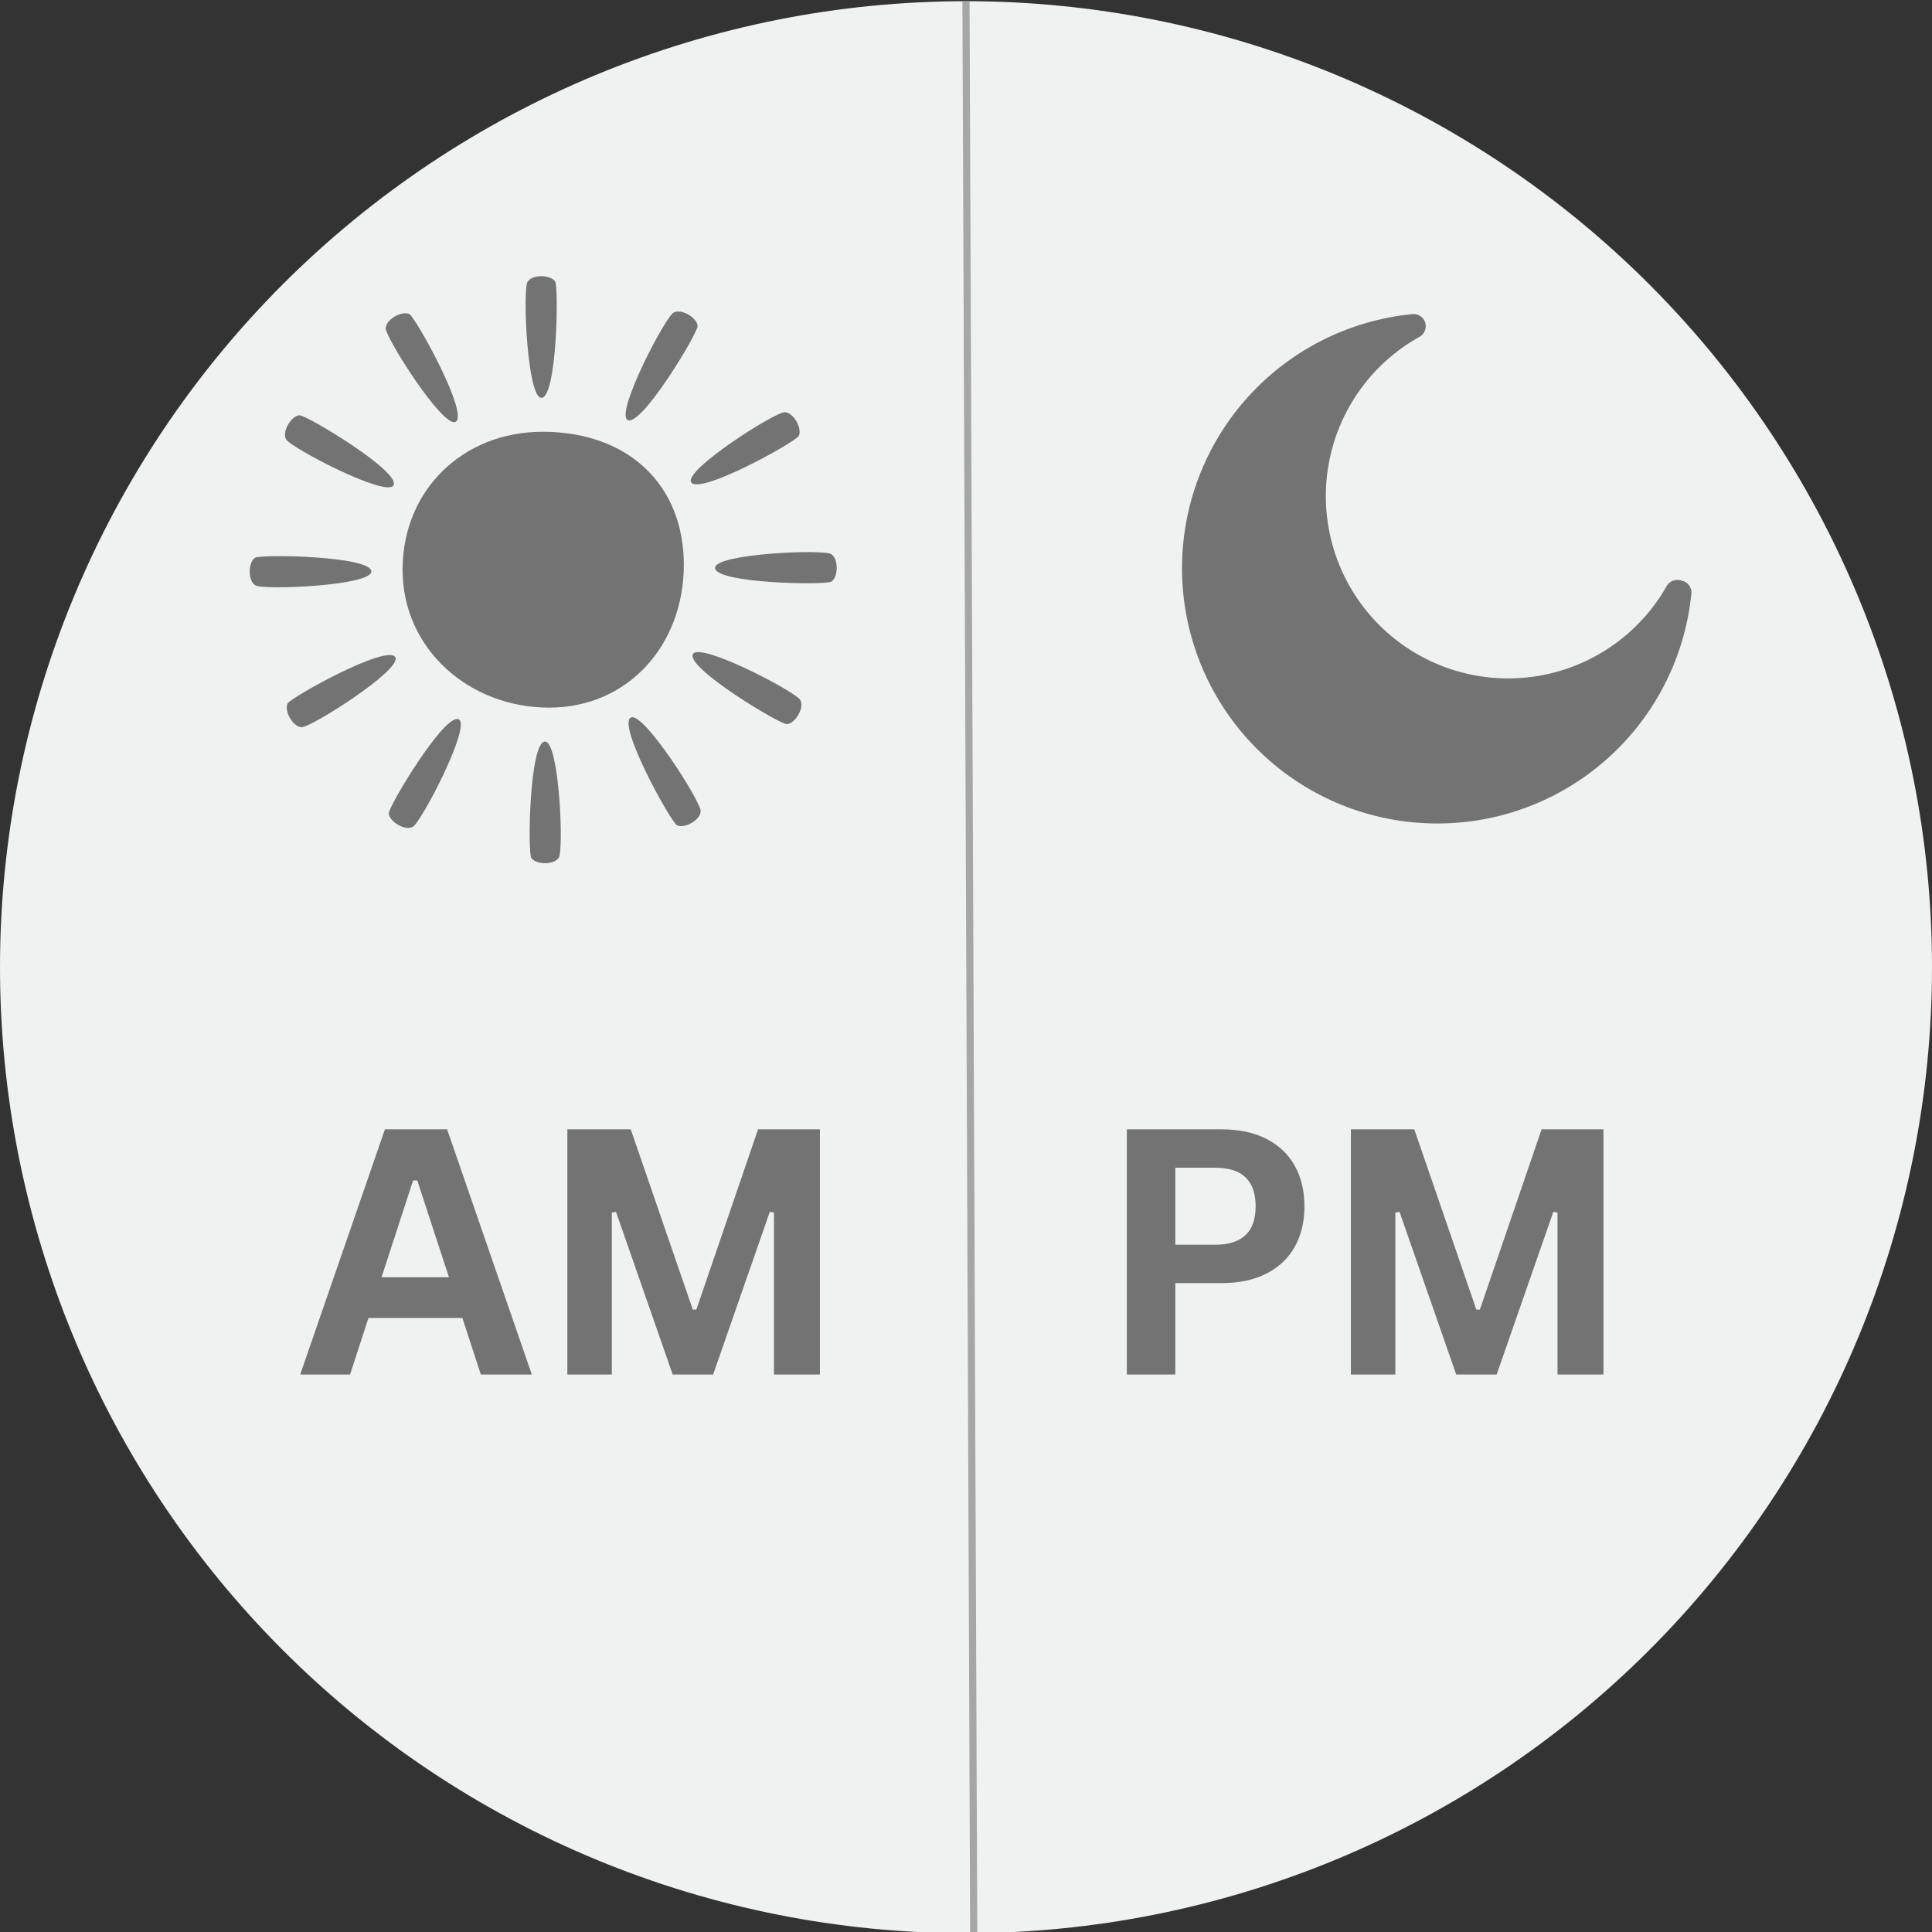<svg xmlns="http://www.w3.org/2000/svg" xmlns:xlink="http://www.w3.org/1999/xlink" width="1080" zoomAndPan="magnify" viewBox="0 0 810 810" height="1080" preserveAspectRatio="xMidYMid meet" version="1.0"><rect x="0" y="0" width="810" height="810" fill="#333333" stroke="none"/><defs><g/><clipPath id="be507895f2"><path d="M 0 0.504 L 810 0.504 L 810 810 L 0 810 Z M 0 0.504 " clip-rule="nonzero"/></clipPath><clipPath id="f4ad6b6e68"><path d="M 495 131.199 L 709.098 131.199 L 709.098 346 L 495 346 Z M 495 131.199 " clip-rule="nonzero"/></clipPath></defs><g clip-path="url(#be507895f2)"><path fill="#f0f1f1" d="M 810 405.504 C 810 412.133 809.836 418.758 809.512 425.375 C 809.188 431.996 808.699 438.605 808.051 445.199 C 807.398 451.797 806.59 458.375 805.617 464.93 C 804.645 471.484 803.512 478.016 802.219 484.516 C 800.926 491.016 799.473 497.48 797.863 503.91 C 796.25 510.34 794.484 516.727 792.562 523.07 C 790.637 529.41 788.559 535.703 786.324 541.945 C 784.094 548.184 781.707 554.367 779.172 560.492 C 776.633 566.613 773.949 572.672 771.117 578.664 C 768.281 584.656 765.301 590.574 762.18 596.418 C 759.055 602.266 755.789 608.031 752.379 613.715 C 748.973 619.402 745.426 625 741.746 630.508 C 738.062 636.02 734.246 641.438 730.297 646.762 C 726.352 652.086 722.273 657.309 718.07 662.434 C 713.863 667.559 709.535 672.574 705.086 677.484 C 700.633 682.395 696.066 687.195 691.379 691.883 C 686.691 696.57 681.891 701.137 676.98 705.59 C 672.07 710.039 667.055 714.367 661.93 718.574 C 656.805 722.777 651.582 726.855 646.258 730.805 C 640.934 734.75 635.516 738.566 630.004 742.25 C 624.496 745.93 618.898 749.477 613.211 752.883 C 607.527 756.293 601.762 759.559 595.914 762.684 C 590.07 765.805 584.152 768.785 578.16 771.621 C 572.168 774.453 566.109 777.137 559.988 779.676 C 553.863 782.211 547.68 784.598 541.441 786.828 C 535.199 789.062 528.906 791.141 522.566 793.066 C 516.223 794.988 509.836 796.754 503.406 798.367 C 496.977 799.977 490.512 801.43 484.012 802.723 C 477.512 804.016 470.98 805.148 464.426 806.121 C 457.871 807.094 451.293 807.902 444.695 808.555 C 438.102 809.203 431.492 809.691 424.871 810.016 C 418.254 810.34 411.629 810.504 405 810.504 C 398.371 810.504 391.746 810.34 385.129 810.016 C 378.508 809.691 371.898 809.203 365.305 808.555 C 358.707 807.902 352.129 807.094 345.574 806.121 C 339.02 805.148 332.488 804.016 325.988 802.723 C 319.488 801.43 313.023 799.977 306.594 798.367 C 300.164 796.754 293.777 794.988 287.434 793.066 C 281.094 791.141 274.801 789.062 268.559 786.828 C 262.32 784.598 256.137 782.211 250.012 779.676 C 243.891 777.137 237.832 774.453 231.84 771.621 C 225.848 768.785 219.93 765.805 214.086 762.684 C 208.238 759.559 202.473 756.293 196.789 752.883 C 191.102 749.477 185.504 745.93 179.992 742.25 C 174.484 738.566 169.066 734.75 163.742 730.805 C 158.418 726.855 153.195 722.777 148.07 718.574 C 142.945 714.367 137.93 710.039 133.02 705.59 C 128.109 701.137 123.309 696.57 118.621 691.883 C 113.934 687.195 109.367 682.395 104.914 677.484 C 100.465 672.574 96.137 667.559 91.93 662.434 C 87.727 657.309 83.648 652.086 79.699 646.762 C 75.754 641.438 71.938 636.02 68.254 630.508 C 64.574 625 61.027 619.402 57.621 613.715 C 54.211 608.031 50.945 602.266 47.82 596.418 C 44.699 590.574 41.719 584.656 38.883 578.664 C 36.051 572.672 33.363 566.613 30.828 560.492 C 28.293 554.367 25.906 548.184 23.676 541.945 C 21.441 535.703 19.363 529.41 17.438 523.07 C 15.516 516.727 13.746 510.34 12.137 503.91 C 10.527 497.48 9.074 491.016 7.781 484.516 C 6.488 478.016 5.355 471.484 4.383 464.93 C 3.41 458.375 2.602 451.797 1.949 445.199 C 1.301 438.605 0.812 431.996 0.488 425.375 C 0.164 418.758 0 412.133 0 405.504 C 0 398.875 0.164 392.25 0.488 385.633 C 0.812 379.012 1.301 372.402 1.949 365.809 C 2.602 359.211 3.41 352.633 4.383 346.078 C 5.355 339.523 6.488 332.992 7.781 326.492 C 9.074 319.992 10.527 313.527 12.137 307.098 C 13.746 300.668 15.516 294.281 17.438 287.938 C 19.363 281.598 21.441 275.305 23.676 269.062 C 25.906 262.824 28.293 256.641 30.828 250.516 C 33.363 244.395 36.051 238.336 38.883 232.344 C 41.719 226.352 44.699 220.434 47.82 214.59 C 50.945 208.742 54.211 202.977 57.621 197.293 C 61.027 191.605 64.574 186.008 68.254 180.496 C 71.938 174.988 75.754 169.57 79.699 164.246 C 83.648 158.922 87.727 153.699 91.93 148.574 C 96.137 143.449 100.465 138.434 104.914 133.523 C 109.367 128.613 113.934 123.812 118.621 119.125 C 123.309 114.438 128.109 109.871 133.02 105.418 C 137.93 100.969 142.945 96.641 148.07 92.434 C 153.195 88.23 158.418 84.152 163.742 80.203 C 169.066 76.258 174.484 72.441 179.992 68.758 C 185.504 65.078 191.102 61.531 196.789 58.125 C 202.473 54.715 208.238 51.449 214.086 48.324 C 219.93 45.203 225.848 42.223 231.84 39.387 C 237.832 36.555 243.891 33.871 250.012 31.332 C 256.137 28.797 262.32 26.41 268.559 24.18 C 274.801 21.945 281.094 19.867 287.434 17.941 C 293.777 16.02 300.164 14.25 306.594 12.641 C 313.023 11.031 319.488 9.578 325.988 8.285 C 332.488 6.992 339.02 5.859 345.574 4.887 C 352.129 3.914 358.707 3.105 365.305 2.453 C 371.898 1.805 378.508 1.316 385.129 0.992 C 391.746 0.668 398.371 0.504 405 0.504 C 411.629 0.504 418.254 0.668 424.871 0.992 C 431.492 1.316 438.102 1.805 444.695 2.453 C 451.293 3.105 457.871 3.914 464.426 4.887 C 470.98 5.859 477.512 6.992 484.012 8.285 C 490.512 9.578 496.977 11.031 503.406 12.641 C 509.836 14.25 516.223 16.02 522.566 17.941 C 528.906 19.867 535.199 21.945 541.441 24.18 C 547.68 26.41 553.863 28.797 559.988 31.332 C 566.109 33.871 572.168 36.555 578.16 39.387 C 584.152 42.223 590.07 45.203 595.914 48.324 C 601.762 51.449 607.527 54.715 613.211 58.125 C 618.898 61.531 624.496 65.078 630.004 68.758 C 635.516 72.441 640.934 76.258 646.258 80.203 C 651.582 84.152 656.805 88.23 661.93 92.434 C 667.055 96.641 672.07 100.969 676.98 105.418 C 681.891 109.871 686.691 114.438 691.379 119.125 C 696.066 123.812 700.633 128.613 705.086 133.523 C 709.535 138.434 713.863 143.449 718.07 148.574 C 722.273 153.699 726.352 158.922 730.301 164.246 C 734.246 169.57 738.062 174.988 741.746 180.496 C 745.426 186.008 748.973 191.605 752.379 197.293 C 755.789 202.977 759.055 208.742 762.18 214.59 C 765.301 220.434 768.281 226.352 771.117 232.344 C 773.949 238.336 776.633 244.395 779.172 250.516 C 781.707 256.641 784.094 262.824 786.324 269.062 C 788.559 275.305 790.637 281.598 792.562 287.938 C 794.484 294.281 796.254 300.668 797.863 307.098 C 799.473 313.527 800.926 319.992 802.219 326.492 C 803.512 332.992 804.645 339.523 805.617 346.078 C 806.59 352.633 807.398 359.211 808.051 365.809 C 808.699 372.402 809.188 379.012 809.512 385.633 C 809.836 392.25 810 398.875 810 405.504 Z M 810 405.504 " fill-opacity="1" fill-rule="nonzero"/></g><path fill="#737373" d="M 286.699 236.777 C 286.699 270.148 263.566 296.676 230.191 296.676 C 196.816 296.676 168.781 272.223 168.781 238.848 C 168.781 205.473 194.105 181.02 227.48 181.02 C 263.523 181.02 286.699 203.402 286.699 236.777 Z M 232.734 118.012 C 230.906 115.184 223.277 114.902 221.207 118.105 C 219.074 121.398 221 166.801 226.973 166.797 C 233.5 166.797 234.309 120.445 232.734 118.012 Z M 171.645 131.703 C 168.652 130.168 161.902 133.738 161.711 137.551 C 161.512 141.469 185.879 179.824 191.051 176.836 C 196.703 173.57 174.23 133.027 171.645 131.703 Z M 125.59 174.105 C 122.23 174.277 118.168 180.742 119.906 184.137 C 121.695 187.633 161.977 208.664 164.961 203.488 C 168.223 197.836 128.488 173.961 125.59 174.105 Z M 106.906 233.855 C 104.078 235.684 103.797 243.312 107 245.383 C 110.293 247.516 155.691 245.59 155.691 239.617 C 155.691 233.09 109.34 232.281 106.906 233.855 Z M 120.598 294.945 C 119.062 297.938 122.633 304.688 126.441 304.879 C 130.363 305.078 168.719 280.711 165.73 275.539 C 162.465 269.887 121.922 292.359 120.598 294.945 Z M 163 341 C 163.168 344.359 169.637 348.418 173.031 346.684 C 176.523 344.895 197.559 304.613 192.383 301.629 C 186.73 298.367 162.855 338.102 163 341 Z M 222.75 359.684 C 224.578 362.512 232.207 362.793 234.277 359.59 C 236.41 356.297 234.484 310.898 228.512 310.898 C 221.984 310.898 221.176 357.25 222.75 359.684 Z M 283.836 345.992 C 286.832 347.527 293.582 343.957 293.773 340.148 C 293.973 336.227 269.605 297.871 264.434 300.859 C 258.781 304.125 281.254 344.668 283.836 345.992 Z M 329.895 303.59 C 333.254 303.422 337.312 296.953 335.578 293.559 C 333.789 290.066 293.508 269.031 290.523 274.207 C 287.262 279.859 326.996 303.734 329.895 303.59 Z M 348.578 243.84 C 351.406 242.012 351.688 234.383 348.484 232.312 C 345.191 230.18 299.789 232.105 299.793 238.078 C 299.793 244.605 346.145 245.414 348.578 243.84 Z M 334.887 182.754 C 336.422 179.758 332.852 173.008 329.039 172.816 C 325.121 172.617 286.766 196.984 289.754 202.156 C 293.02 207.809 333.562 185.336 334.887 182.754 Z M 292.484 136.695 C 292.312 133.336 285.848 129.277 282.453 131.012 C 278.957 132.801 257.926 173.082 263.102 176.066 C 268.754 179.328 292.629 139.594 292.484 136.695 Z M 292.484 136.695 " fill-opacity="1" fill-rule="nonzero"/><g clip-path="url(#f4ad6b6e68)"><path fill="#737373" d="M 709.156 248.445 C 708.996 250.117 708.797 251.785 708.559 253.445 C 708.32 255.105 708.043 256.762 707.723 258.41 C 707.406 260.059 707.051 261.699 706.66 263.332 C 706.266 264.965 705.832 266.586 705.363 268.199 C 704.891 269.812 704.383 271.41 703.84 273 C 703.293 274.586 702.711 276.16 702.09 277.723 C 701.469 279.281 700.816 280.828 700.121 282.355 C 699.43 283.887 698.703 285.398 697.938 286.895 C 697.176 288.391 696.375 289.867 695.543 291.324 C 694.711 292.781 693.844 294.219 692.941 295.637 C 692.043 297.051 691.109 298.449 690.141 299.82 C 689.176 301.195 688.18 302.543 687.148 303.871 C 686.117 305.195 685.059 306.496 683.969 307.773 C 682.875 309.051 681.754 310.301 680.605 311.523 C 679.457 312.746 678.277 313.941 677.07 315.109 C 675.867 316.277 674.633 317.418 673.371 318.527 C 672.113 319.637 670.828 320.719 669.516 321.766 C 668.207 322.816 666.871 323.836 665.516 324.82 C 664.156 325.809 662.773 326.762 661.371 327.684 C 659.969 328.605 658.543 329.492 657.098 330.348 C 655.652 331.203 654.188 332.023 652.707 332.809 C 651.223 333.594 649.719 334.348 648.199 335.062 C 646.684 335.777 645.148 336.457 643.598 337.098 C 642.043 337.742 640.48 338.348 638.898 338.918 C 637.32 339.484 635.727 340.02 634.125 340.512 C 632.52 341.008 630.902 341.465 629.277 341.883 C 627.652 342.301 626.016 342.68 624.371 343.02 C 622.73 343.363 621.078 343.664 619.418 343.93 C 617.762 344.191 616.098 344.418 614.43 344.602 C 612.762 344.789 611.09 344.934 609.414 345.043 C 607.738 345.148 606.059 345.215 604.383 345.242 C 602.703 345.27 601.023 345.258 599.348 345.207 C 597.668 345.156 595.992 345.066 594.316 344.938 C 592.645 344.809 590.973 344.637 589.309 344.43 C 587.641 344.219 585.98 343.973 584.328 343.688 C 582.672 343.398 581.027 343.074 579.387 342.711 C 577.746 342.344 576.117 341.941 574.5 341.504 C 572.879 341.062 571.27 340.582 569.672 340.066 C 568.074 339.551 566.488 338.996 564.918 338.406 C 563.348 337.812 561.789 337.184 560.246 336.52 C 558.707 335.855 557.18 335.156 555.672 334.422 C 554.164 333.684 552.672 332.914 551.199 332.105 C 549.727 331.301 548.273 330.461 546.84 329.586 C 545.406 328.711 543.996 327.801 542.605 326.859 C 541.215 325.922 539.848 324.945 538.5 323.941 C 537.156 322.938 535.836 321.898 534.543 320.832 C 533.246 319.766 531.977 318.668 530.73 317.539 C 529.488 316.41 528.27 315.254 527.078 314.07 C 525.891 312.887 524.73 311.676 523.598 310.434 C 522.465 309.195 521.359 307.93 520.285 306.641 C 519.215 305.348 518.172 304.031 517.16 302.691 C 516.148 301.352 515.168 299.988 514.223 298.602 C 513.273 297.215 512.359 295.809 511.48 294.379 C 510.598 292.949 509.754 291.5 508.938 290.031 C 508.125 288.562 507.348 287.074 506.605 285.57 C 505.863 284.062 505.156 282.539 504.484 281 C 503.812 279.461 503.18 277.906 502.582 276.34 C 501.984 274.77 501.422 273.188 500.898 271.594 C 500.375 269.996 499.891 268.391 499.441 266.773 C 498.996 265.156 498.586 263.527 498.215 261.891 C 497.844 260.25 497.508 258.605 497.215 256.953 C 496.922 255.301 496.668 253.641 496.449 251.977 C 496.234 250.312 496.059 248.641 495.922 246.969 C 495.785 245.297 495.688 243.621 495.629 241.941 C 495.57 240.262 495.551 238.586 495.57 236.906 C 495.59 235.227 495.652 233.551 495.75 231.875 C 495.852 230.199 495.988 228.523 496.168 226.855 C 496.344 225.188 496.562 223.52 496.82 221.863 C 497.074 220.203 497.371 218.551 497.707 216.906 C 498.039 215.258 498.414 213.621 498.824 211.996 C 499.234 210.367 499.684 208.75 500.172 207.145 C 500.66 205.535 501.184 203.941 501.746 202.359 C 502.309 200.777 502.91 199.211 503.543 197.656 C 504.18 196.102 504.852 194.566 505.562 193.043 C 506.27 191.52 507.016 190.016 507.793 188.527 C 508.574 187.043 509.387 185.574 510.234 184.125 C 511.082 182.676 511.965 181.246 512.883 179.84 C 513.797 178.434 514.746 177.047 515.727 175.684 C 516.707 174.32 517.719 172.984 518.762 171.668 C 519.809 170.352 520.883 169.062 521.984 167.797 C 523.09 166.535 524.223 165.297 525.387 164.086 C 526.551 162.875 527.742 161.691 528.957 160.535 C 530.176 159.379 531.422 158.254 532.695 157.156 C 533.965 156.062 535.262 154.996 536.582 153.961 C 537.906 152.926 539.25 151.922 540.617 150.949 C 541.988 149.977 543.379 149.035 544.793 148.129 C 546.203 147.223 547.637 146.348 549.094 145.512 C 550.547 144.672 552.02 143.867 553.512 143.094 C 555.004 142.324 556.512 141.59 558.039 140.891 C 559.566 140.191 561.109 139.531 562.668 138.902 C 564.223 138.277 565.797 137.688 567.383 137.137 C 568.965 136.582 570.562 136.066 572.176 135.59 C 573.785 135.113 575.402 134.676 577.035 134.273 C 578.664 133.871 580.305 133.508 581.949 133.184 C 583.598 132.863 585.254 132.578 586.914 132.332 C 588.574 132.086 590.238 131.879 591.91 131.711 C 592.508 131.621 593.105 131.641 593.695 131.762 C 594.289 131.887 594.84 132.109 595.352 132.43 C 595.867 132.75 596.309 133.148 596.68 133.625 C 597.051 134.102 597.328 134.629 597.512 135.207 C 597.695 135.781 597.773 136.371 597.75 136.977 C 597.723 137.582 597.594 138.16 597.359 138.719 C 597.129 139.277 596.809 139.781 596.395 140.223 C 595.984 140.668 595.512 141.027 594.973 141.301 C 593.688 142.02 592.43 142.773 591.188 143.562 C 589.949 144.355 588.734 145.18 587.543 146.039 C 586.352 146.898 585.188 147.793 584.047 148.723 C 582.906 149.648 581.793 150.609 580.711 151.602 C 579.625 152.594 578.57 153.617 577.543 154.668 C 576.52 155.723 575.523 156.805 574.559 157.914 C 573.598 159.023 572.668 160.16 571.77 161.324 C 570.871 162.488 570.008 163.676 569.18 164.891 C 568.352 166.105 567.559 167.34 566.801 168.602 C 566.043 169.859 565.32 171.141 564.637 172.441 C 563.953 173.742 563.309 175.062 562.699 176.398 C 562.094 177.738 561.523 179.094 560.992 180.465 C 560.465 181.836 559.973 183.219 559.523 184.617 C 559.074 186.02 558.668 187.43 558.297 188.852 C 557.93 190.273 557.602 191.707 557.316 193.148 C 557.031 194.59 556.789 196.039 556.586 197.496 C 556.383 198.949 556.223 200.41 556.105 201.875 C 555.988 203.34 555.914 204.809 555.879 206.277 C 555.848 207.746 555.855 209.215 555.906 210.688 C 555.957 212.156 556.055 213.621 556.188 215.086 C 556.324 216.547 556.504 218.004 556.723 219.457 C 556.945 220.91 557.207 222.359 557.512 223.797 C 557.812 225.234 558.16 226.66 558.543 228.078 C 558.93 229.5 559.359 230.902 559.824 232.297 C 560.293 233.691 560.801 235.07 561.348 236.434 C 561.895 237.797 562.477 239.145 563.102 240.477 C 563.727 241.809 564.391 243.117 565.09 244.41 C 565.789 245.703 566.527 246.973 567.301 248.223 C 568.074 249.473 568.883 250.699 569.727 251.902 C 570.57 253.105 571.449 254.285 572.363 255.438 C 573.273 256.59 574.219 257.715 575.195 258.812 C 576.172 259.91 577.18 260.98 578.219 262.02 C 579.258 263.059 580.324 264.066 581.422 265.047 C 582.52 266.023 583.645 266.969 584.797 267.883 C 585.949 268.797 587.125 269.676 588.328 270.52 C 589.527 271.367 590.754 272.176 592.004 272.949 C 593.254 273.727 594.523 274.465 595.812 275.164 C 597.105 275.867 598.418 276.531 599.746 277.156 C 601.078 277.781 602.422 278.367 603.785 278.918 C 605.152 279.465 606.527 279.973 607.922 280.441 C 609.316 280.91 610.719 281.34 612.137 281.727 C 613.555 282.113 614.984 282.461 616.422 282.766 C 617.859 283.07 619.305 283.332 620.758 283.555 C 622.211 283.777 623.668 283.957 625.133 284.094 C 626.594 284.23 628.062 284.328 629.531 284.379 C 631 284.434 632.469 284.445 633.938 284.414 C 635.406 284.383 636.875 284.309 638.34 284.191 C 639.805 284.074 641.266 283.914 642.723 283.715 C 644.176 283.516 645.625 283.273 647.066 282.988 C 648.512 282.703 649.941 282.379 651.367 282.012 C 652.789 281.645 654.199 281.238 655.602 280.789 C 657 280.34 658.387 279.852 659.758 279.324 C 661.129 278.797 662.484 278.23 663.824 277.621 C 665.16 277.016 666.48 276.371 667.785 275.688 C 669.086 275.008 670.367 274.285 671.625 273.531 C 672.887 272.773 674.125 271.98 675.34 271.152 C 676.555 270.324 677.742 269.465 678.906 268.566 C 680.07 267.672 681.211 266.742 682.32 265.777 C 683.434 264.816 684.516 263.824 685.566 262.801 C 686.621 261.773 687.645 260.719 688.637 259.637 C 689.633 258.555 690.594 257.441 691.52 256.305 C 692.449 255.164 693.344 254 694.207 252.809 C 695.07 251.617 695.895 250.402 696.688 249.164 C 697.48 247.926 698.234 246.668 698.953 245.383 C 699.281 244.902 699.68 244.488 700.145 244.141 C 700.613 243.797 701.125 243.535 701.68 243.359 C 702.234 243.184 702.801 243.102 703.383 243.117 C 703.965 243.133 704.531 243.242 705.074 243.445 C 705.652 243.562 706.191 243.773 706.695 244.078 C 707.199 244.383 707.637 244.762 708.008 245.219 C 708.379 245.672 708.664 246.18 708.859 246.73 C 709.059 247.285 709.156 247.855 709.156 248.445 Z M 709.156 248.445 " fill-opacity="1" fill-rule="nonzero"/></g><path stroke-linecap="butt" transform="matrix(0.003, 0.75, -0.75, 0.003, 406.497, 0.501)" fill="none" stroke-linejoin="miter" d="M 0.002 2.001 L 1080.009 2.001 " stroke="#a6a6a6" stroke-width="4" stroke-opacity="1" stroke-miterlimit="4"/><g fill="#737373" fill-opacity="1"><g transform="translate(124.312, 576.277)"><g><path d="M 98.656 0 L 77.281 0 L 69.547 -23.703 L 30.172 -23.703 L 22.438 0 L 1.547 0 L 37.062 -102.797 L 63.141 -102.797 Z M 48.875 -81.359 L 35.656 -40.781 L 63.922 -40.781 L 50.625 -81.359 Z M 48.875 -81.359 "/></g></g><g transform="translate(224.508, 576.277)"><g><path d="M 32 0 L 13.359 0 L 13.359 -102.797 L 39.938 -102.797 L 65.953 -27.219 L 67.438 -27.219 L 93.312 -102.797 L 119.25 -102.797 L 119.25 0 L 99.984 0 L 99.984 -67.922 L 98.234 -68.203 L 74.469 0 L 57.516 0 L 33.75 -68.203 L 32 -67.922 Z M 32 0 "/></g></g></g><g fill="#737373" fill-opacity="1"><g transform="translate(357.187, 576.277)"><g/></g><g transform="translate(391.148, 576.277)"><g/></g><g transform="translate(425.109, 576.277)"><g/></g></g><g fill="#737373" fill-opacity="1"><g transform="translate(459.07, 576.277)"><g><path d="M 53.094 -102.797 C 60.445 -102.797 66.738 -101.445 71.969 -98.75 C 77.195 -96.062 81.145 -92.289 83.812 -87.438 C 86.488 -82.582 87.828 -76.945 87.828 -70.531 C 87.828 -64.102 86.488 -58.473 83.812 -53.641 C 81.145 -48.816 77.195 -45.055 71.969 -42.359 C 66.738 -39.672 60.445 -38.328 53.094 -38.328 L 33.688 -38.328 L 33.688 0 L 13.359 0 L 13.359 -102.797 Z M 50.422 -54.422 C 61.711 -54.422 67.359 -59.789 67.359 -70.531 C 67.359 -81.312 61.711 -86.703 50.422 -86.703 L 33.688 -86.703 L 33.688 -54.422 Z M 50.422 -54.422 "/></g></g><g transform="translate(553.008, 576.277)"><g><path d="M 32 0 L 13.359 0 L 13.359 -102.797 L 39.938 -102.797 L 65.953 -27.219 L 67.438 -27.219 L 93.312 -102.797 L 119.25 -102.797 L 119.25 0 L 99.984 0 L 99.984 -67.922 L 98.234 -68.203 L 74.469 0 L 57.516 0 L 33.75 -68.203 L 32 -67.922 Z M 32 0 "/></g></g></g></svg>